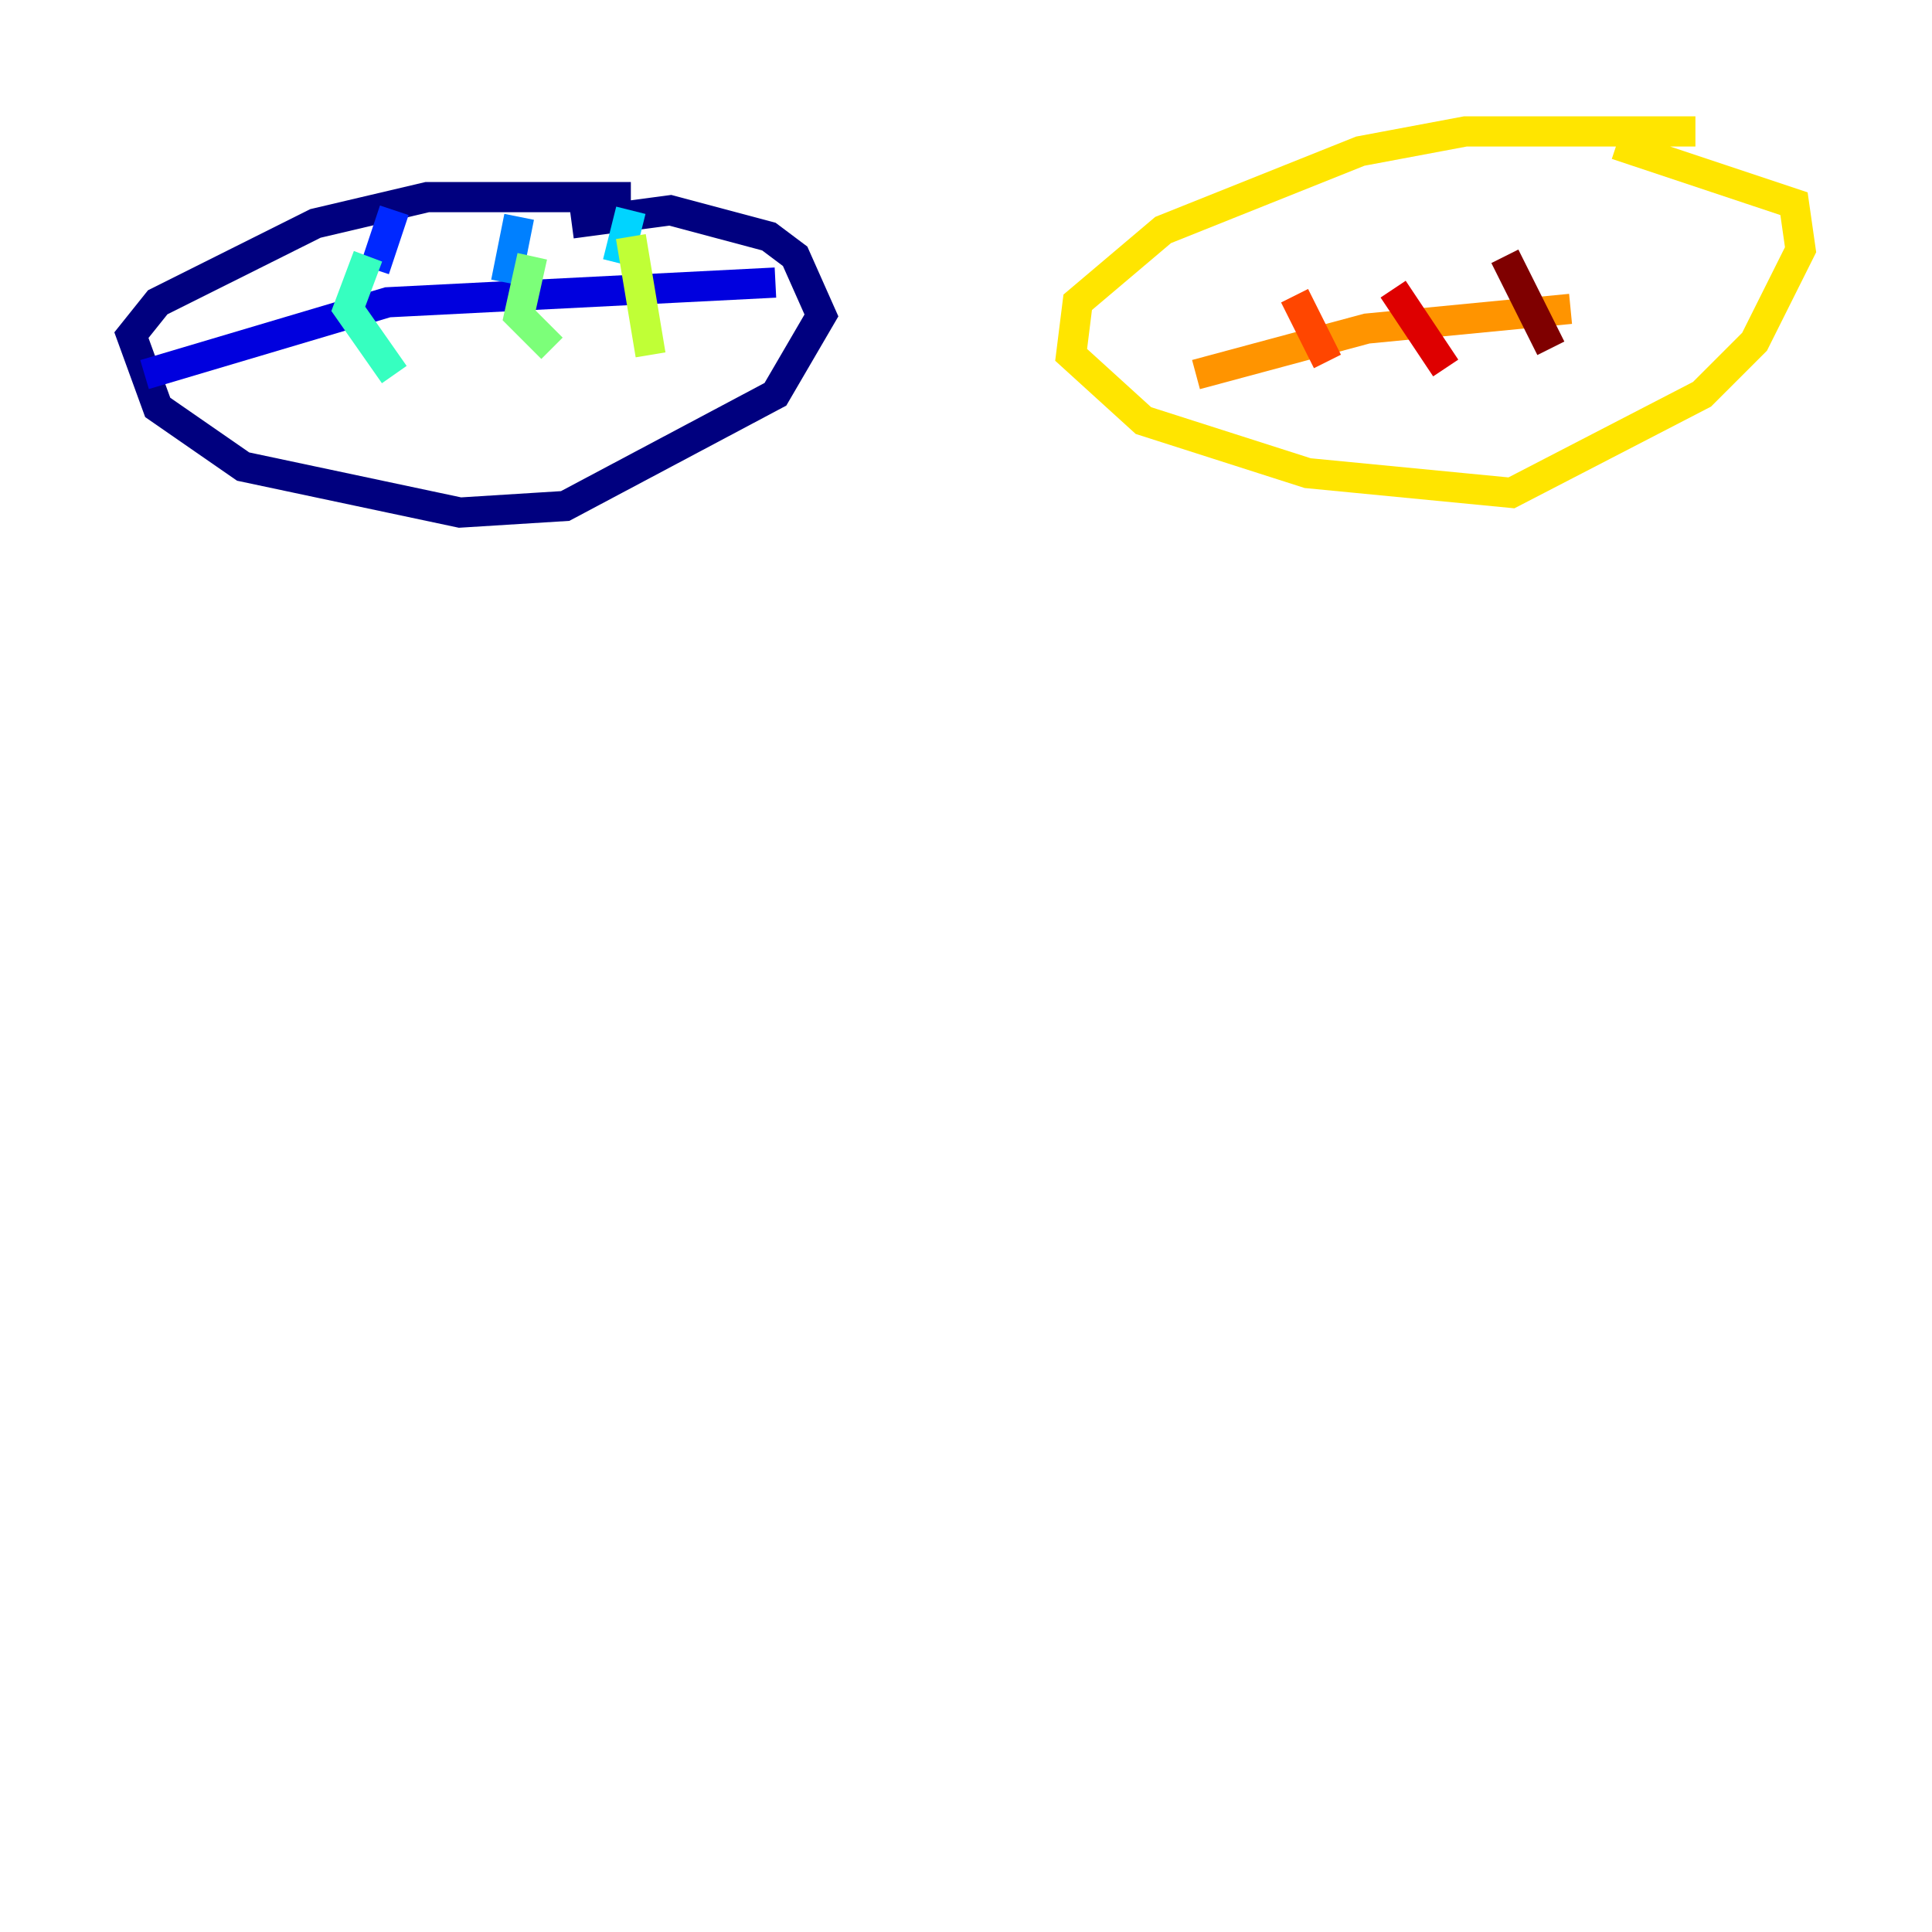 <?xml version="1.0" encoding="utf-8" ?>
<svg baseProfile="tiny" height="128" version="1.2" viewBox="0,0,128,128" width="128" xmlns="http://www.w3.org/2000/svg" xmlns:ev="http://www.w3.org/2001/xml-events" xmlns:xlink="http://www.w3.org/1999/xlink"><defs /><polyline fill="none" points="41.796,13.061 28.299,13.061 20.898,14.803 10.449,20.027 8.707,22.204 10.449,26.993 16.109,30.912 30.476,33.959 37.442,33.524 51.374,26.122 54.422,20.898 52.68,16.98 50.939,15.674 44.408,13.932 37.878,14.803" stroke="#00007f" stroke-width="2" /><polyline fill="none" points="9.578,24.816 25.687,20.027 51.374,18.721" stroke="#0000de" stroke-width="2" /><polyline fill="none" points="26.122,13.932 24.816,17.85" stroke="#0028ff" stroke-width="2" /><polyline fill="none" points="34.395,14.367 33.524,18.721" stroke="#0080ff" stroke-width="2" /><polyline fill="none" points="41.796,13.932 40.925,17.415" stroke="#00d4ff" stroke-width="2" /><polyline fill="none" points="24.381,16.98 23.075,20.463 26.122,24.816" stroke="#36ffc0" stroke-width="2" /><polyline fill="none" points="35.265,16.98 34.395,20.898 36.571,23.075" stroke="#7cff79" stroke-width="2" /><polyline fill="none" points="41.796,15.674 43.102,23.51" stroke="#c0ff36" stroke-width="2" /><polyline fill="none" points="112.326,8.707 97.088,8.707 90.122,10.014 77.061,15.238 71.401,20.027 70.966,23.51 75.755,27.864 86.639,31.347 100.136,32.653 112.762,26.122 116.245,22.64 119.293,16.544 118.857,13.497 107.102,9.578" stroke="#ffe500" stroke-width="2" /><polyline fill="none" points="104.054,20.463 90.558,21.769 79.238,24.816" stroke="#ff9400" stroke-width="2" /><polyline fill="none" points="85.769,19.592 87.946,23.946" stroke="#ff4600" stroke-width="2" /><polyline fill="none" points="92.299,19.157 95.782,24.381" stroke="#de0000" stroke-width="2" /><polyline fill="none" points="99.701,16.98 102.748,23.075" stroke="#7f0000" stroke-width="2" /></svg>